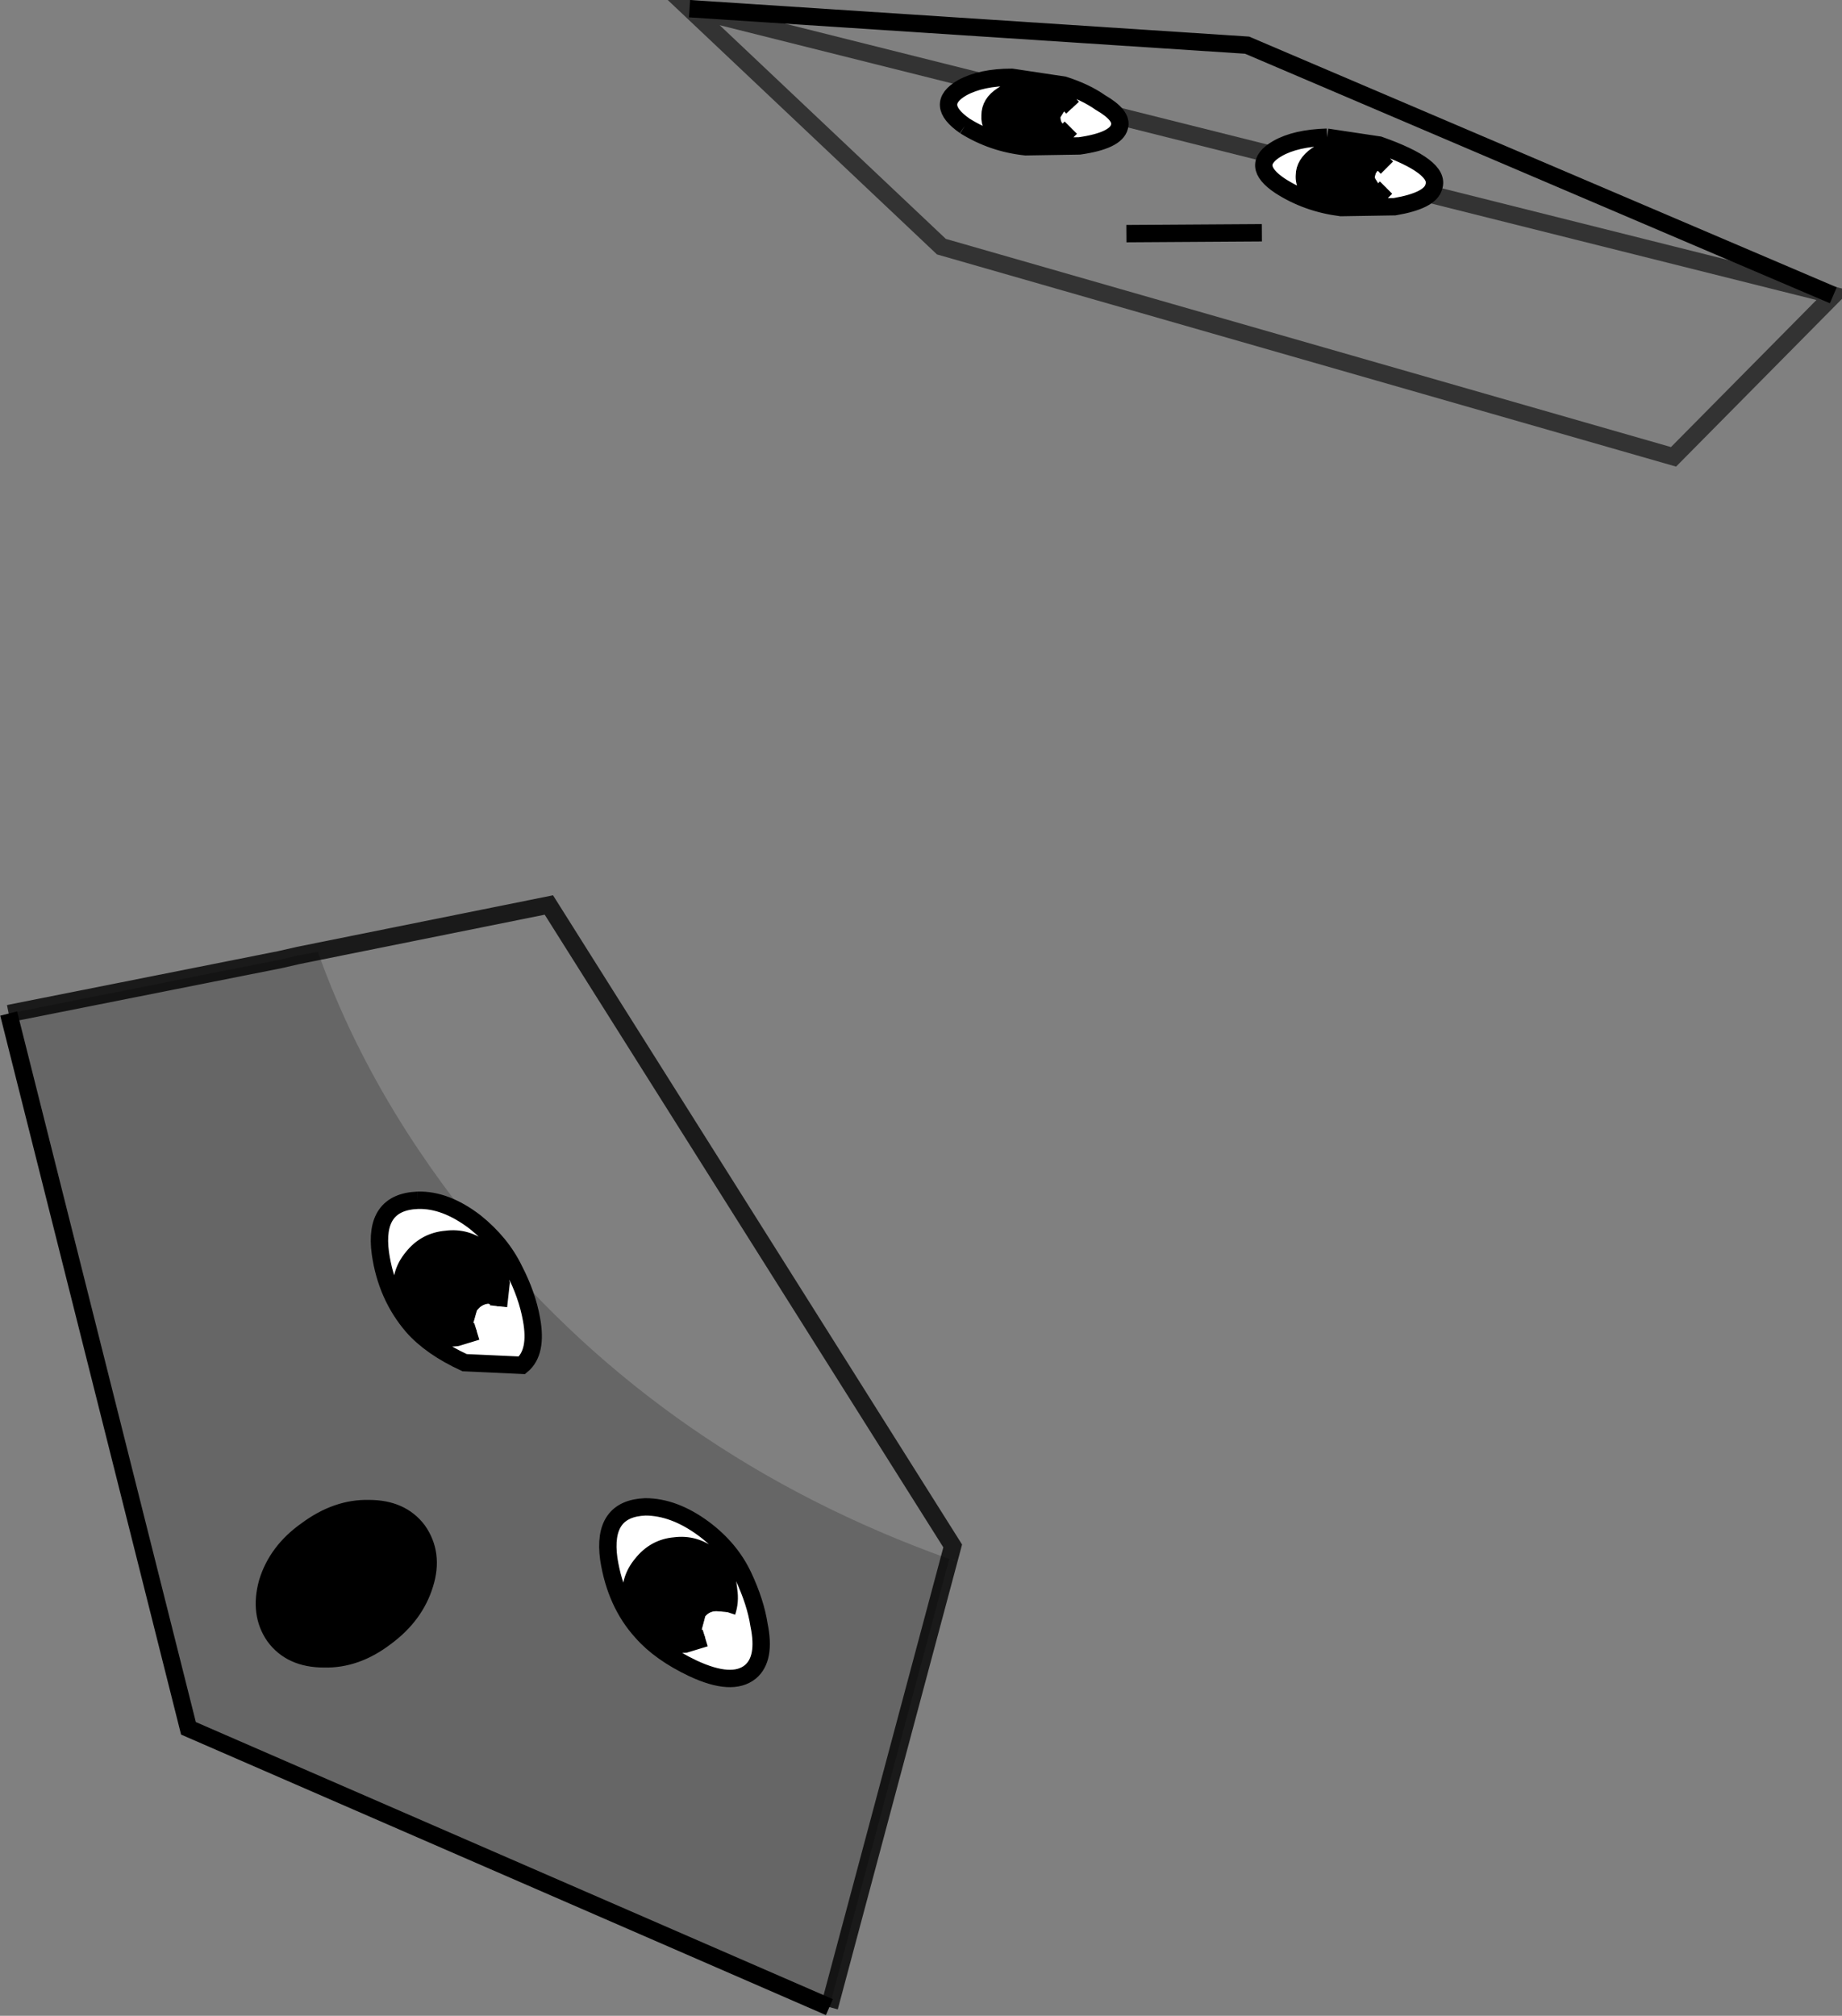 <?xml version="1.0" encoding="UTF-8" standalone="no"?>
<svg xmlns:xlink="http://www.w3.org/1999/xlink" height="116.05px" width="106.05px" xmlns="http://www.w3.org/2000/svg">
  <rect width="100%" height="100%" fill="#808080" stroke="none"/>
  <g transform="matrix(1.0, 0.0, 0.0, 1.0, 53.0, 58.05)">
    <path d="M52.55 -41.05 L43.35 -31.75 1.2 -43.85 -13.3 -57.55 18.8 -55.45 52.55 -41.05 M-35.8 -3.05 L-21.4 -5.95 1.85 30.95 1.65 31.7 Q-14.7 25.85 -25.2 13.1 -31.65 5.3 -34.7 -3.25 L-35.8 -3.05" fill="#ffffff" fill-opacity="0.0" fill-rule="evenodd" stroke="none"/>
    <path d="M-35.8 -3.05 L-34.7 -3.25 Q-31.65 5.3 -25.2 13.1 -14.7 25.85 1.65 31.7 L-5.25 57.5 -42.15 41.45 -52.5 0.3 -36.9 -2.8 -35.8 -3.05" fill="#000000" fill-opacity="0.2" fill-rule="evenodd" stroke="none"/>
    <path d="M-13.3 -57.55 L18.8 -55.45 52.55 -41.05 M-5.25 57.5 L-42.15 41.45 -52.5 0.3" fill="none" stroke="#000000" stroke-linecap="butt" stroke-linejoin="miter-clip" stroke-miterlimit="10.0" stroke-width="1.0"/>
    <path d="M1.65 31.7 L1.85 30.95 -21.4 -5.95 -35.8 -3.05 -36.9 -2.8 -52.5 0.3 M1.65 31.7 L-5.25 57.5" fill="none" stroke="#000000" stroke-linecap="butt" stroke-linejoin="miter-clip" stroke-miterlimit="10.0" stroke-opacity="0.8" stroke-width="1.0"/>
    <path d="M52.55 -41.05 L43.35 -31.75 1.2 -43.85 -13.3 -57.55 Z" fill="none" stroke="#000000" stroke-linecap="butt" stroke-linejoin="miter-clip" stroke-miterlimit="10.0" stroke-opacity="0.6" stroke-width="1.0"/>
    <path d="M2.55 -50.8 Q0.75 -52.05 2.4 -53.0 3.5 -53.6 5.25 -53.6 L8.25 -53.15 Q9.5 -52.75 10.35 -52.15 11.65 -51.4 11.45 -50.75 11.25 -49.95 9.15 -49.65 L6.05 -49.6 Q4.15 -49.8 2.55 -50.8 M8.75 -51.85 L8.15 -52.5 Q7.45 -53.0 6.45 -53.0 5.4 -53.05 4.7 -52.55 4.0 -52.1 4.0 -51.4 3.95 -50.7 4.65 -50.2 5.4 -49.75 6.35 -49.7 7.35 -49.65 8.1 -50.15 L8.65 -50.7 Q8.05 -50.8 8.05 -51.3 L8.3 -51.7 8.75 -51.85 M23.4 -50.15 L26.4 -49.7 Q29.95 -48.45 29.55 -47.3 29.35 -46.5 27.3 -46.15 L24.2 -46.1 Q22.25 -46.35 20.7 -47.35 18.9 -48.55 20.55 -49.5 21.6 -50.1 23.4 -50.15 M26.85 -48.4 L26.25 -49.0 Q25.55 -49.55 24.55 -49.55 23.55 -49.6 22.8 -49.1 22.1 -48.6 22.1 -47.95 22.05 -47.25 22.8 -46.75 23.5 -46.25 24.5 -46.25 25.5 -46.2 26.25 -46.7 L26.8 -47.25 26.4 -47.4 26.15 -47.8 Q26.15 -48.35 26.85 -48.4 M-28.95 11.05 Q-27.35 11.0 -25.65 12.3 -24.15 13.5 -23.4 15.05 -22.65 16.5 -22.4 17.9 -22.05 19.8 -22.95 20.55 L-26.25 20.4 Q-28.2 19.5 -29.25 18.3 -30.75 16.55 -31.1 14.1 -31.5 11.15 -28.95 11.05 M-24.3 17.15 L-24.15 15.8 Q-24.3 14.65 -25.2 13.9 -26.15 13.15 -27.3 13.3 -28.5 13.4 -29.25 14.35 -30.0 15.25 -29.85 16.4 -29.7 17.6 -28.8 18.35 -27.9 19.1 -26.7 18.95 L-25.55 18.6 -25.75 18.1 -25.55 17.4 Q-25.3 17.05 -24.9 17.0 L-24.3 17.15 M-16.05 35.9 Q-17.55 34.25 -17.95 31.7 -18.35 28.8 -15.85 28.7 -14.2 28.7 -12.5 29.95 -10.95 31.1 -10.2 32.7 -9.5 34.2 -9.3 35.5 -8.9 37.45 -9.8 38.2 -10.85 39.05 -13.1 38.0 -15.0 37.1 -16.05 35.9 M-11.15 34.75 Q-10.95 34.15 -11.05 33.5 -11.15 32.3 -12.05 31.55 -13.0 30.8 -14.15 30.95 -15.3 31.05 -16.05 32.0 -16.8 32.9 -16.65 34.05 -16.55 35.25 -15.65 35.95 -14.7 36.7 -13.55 36.6 L-12.4 36.25 -12.6 35.75 -12.4 35.0 Q-12.15 34.7 -11.75 34.7 L-11.15 34.75" fill="#ffffff" fill-rule="evenodd" stroke="none"/>
    <path d="M8.65 -50.7 L8.1 -50.15 Q7.35 -49.65 6.35 -49.7 5.4 -49.75 4.65 -50.2 3.95 -50.7 4.0 -51.4 4.0 -52.1 4.7 -52.55 5.4 -53.05 6.45 -53.0 7.45 -53.0 8.15 -52.5 L8.75 -51.85 8.3 -51.7 8.05 -51.3 Q8.05 -50.8 8.65 -50.7 M26.8 -47.25 L26.25 -46.7 Q25.5 -46.2 24.5 -46.25 23.5 -46.25 22.8 -46.75 22.05 -47.25 22.1 -47.95 22.1 -48.6 22.8 -49.1 23.55 -49.6 24.55 -49.55 25.55 -49.55 26.25 -49.0 L26.85 -48.4 Q26.15 -48.35 26.15 -47.8 L26.4 -47.4 26.8 -47.25 M-25.55 18.6 L-26.7 18.95 Q-27.9 19.1 -28.8 18.35 -29.7 17.6 -29.85 16.4 -30.0 15.25 -29.25 14.35 -28.5 13.4 -27.3 13.3 -26.15 13.15 -25.2 13.9 -24.3 14.65 -24.15 15.8 L-24.3 17.15 -24.9 17.0 Q-25.3 17.05 -25.55 17.4 L-25.75 18.1 -25.55 18.6 M-34.35 37.45 Q-36.25 37.45 -37.2 36.15 -38.1 34.85 -37.6 33.05 -37.05 31.25 -35.35 30.05 -33.6 28.75 -31.75 28.8 -29.9 28.8 -28.95 30.05 -28.0 31.4 -28.55 33.15 -29.1 34.95 -30.8 36.2 -32.5 37.5 -34.35 37.45 M-12.4 36.25 L-13.55 36.6 Q-14.7 36.7 -15.65 35.95 -16.55 35.25 -16.65 34.05 -16.8 32.9 -16.05 32.0 -15.3 31.05 -14.15 30.95 -13.0 30.8 -12.05 31.55 -11.15 32.3 -11.05 33.5 -10.95 34.15 -11.15 34.75 L-11.75 34.7 Q-12.15 34.7 -12.4 35.0 L-12.6 35.75 -12.4 36.25" fill="#000000" fill-rule="evenodd" stroke="none"/>
    <path d="M2.55 -50.8 Q4.15 -49.8 6.05 -49.6 L9.15 -49.65 Q11.25 -49.95 11.45 -50.75 11.65 -51.4 10.35 -52.15 9.5 -52.75 8.25 -53.15 L5.25 -53.6 Q3.5 -53.6 2.4 -53.0 0.75 -52.05 2.55 -50.8 M8.75 -51.85 L8.15 -52.5 Q7.45 -53.0 6.45 -53.0 5.4 -53.05 4.7 -52.55 4.0 -52.1 4.0 -51.4 3.95 -50.7 4.65 -50.2 5.4 -49.75 6.35 -49.7 7.35 -49.65 8.1 -50.15 L8.65 -50.7 M23.4 -50.15 Q21.6 -50.1 20.55 -49.5 18.9 -48.55 20.7 -47.35 22.25 -46.35 24.2 -46.1 L27.3 -46.15 Q29.35 -46.5 29.55 -47.3 29.95 -48.45 26.4 -49.7 L23.4 -50.15 M26.8 -47.25 L26.25 -46.7 Q25.5 -46.2 24.5 -46.25 23.5 -46.25 22.8 -46.75 22.05 -47.25 22.1 -47.95 22.1 -48.6 22.8 -49.1 23.55 -49.6 24.55 -49.55 25.55 -49.55 26.25 -49.0 L26.85 -48.4 M19.65 -44.65 L11.85 -44.6 M-28.95 11.05 Q-31.5 11.15 -31.1 14.1 -30.75 16.55 -29.25 18.3 -28.2 19.5 -26.25 20.4 L-22.95 20.55 Q-22.05 19.8 -22.4 17.9 -22.65 16.5 -23.4 15.05 -24.15 13.5 -25.65 12.3 -27.35 11.0 -28.95 11.05 M-25.55 18.6 L-26.7 18.95 Q-27.9 19.1 -28.8 18.35 -29.7 17.6 -29.85 16.4 -30.0 15.25 -29.25 14.35 -28.5 13.4 -27.3 13.3 -26.15 13.15 -25.2 13.9 -24.3 14.65 -24.15 15.8 L-24.3 17.15 M-34.35 37.45 Q-32.5 37.5 -30.8 36.2 -29.1 34.95 -28.55 33.15 -28.0 31.4 -28.95 30.05 -29.9 28.8 -31.75 28.8 -33.6 28.75 -35.35 30.05 -37.05 31.25 -37.6 33.05 -38.1 34.85 -37.2 36.15 -36.25 37.45 -34.35 37.45 M-16.05 35.9 Q-15.0 37.1 -13.1 38.0 -10.85 39.05 -9.8 38.2 -8.9 37.45 -9.3 35.5 -9.5 34.2 -10.2 32.7 -10.95 31.1 -12.5 29.95 -14.2 28.7 -15.85 28.7 -18.35 28.8 -17.95 31.7 -17.55 34.25 -16.05 35.9 M-11.15 34.75 Q-10.95 34.15 -11.05 33.5 -11.15 32.3 -12.05 31.55 -13.0 30.8 -14.15 30.95 -15.3 31.05 -16.05 32.0 -16.8 32.9 -16.65 34.05 -16.55 35.25 -15.65 35.95 -14.7 36.7 -13.55 36.6 L-12.4 36.25" fill="none" stroke="#000000" stroke-linecap="butt" stroke-linejoin="miter-clip" stroke-miterlimit="10.0" stroke-width="1.0"/>
  </g>
</svg>
